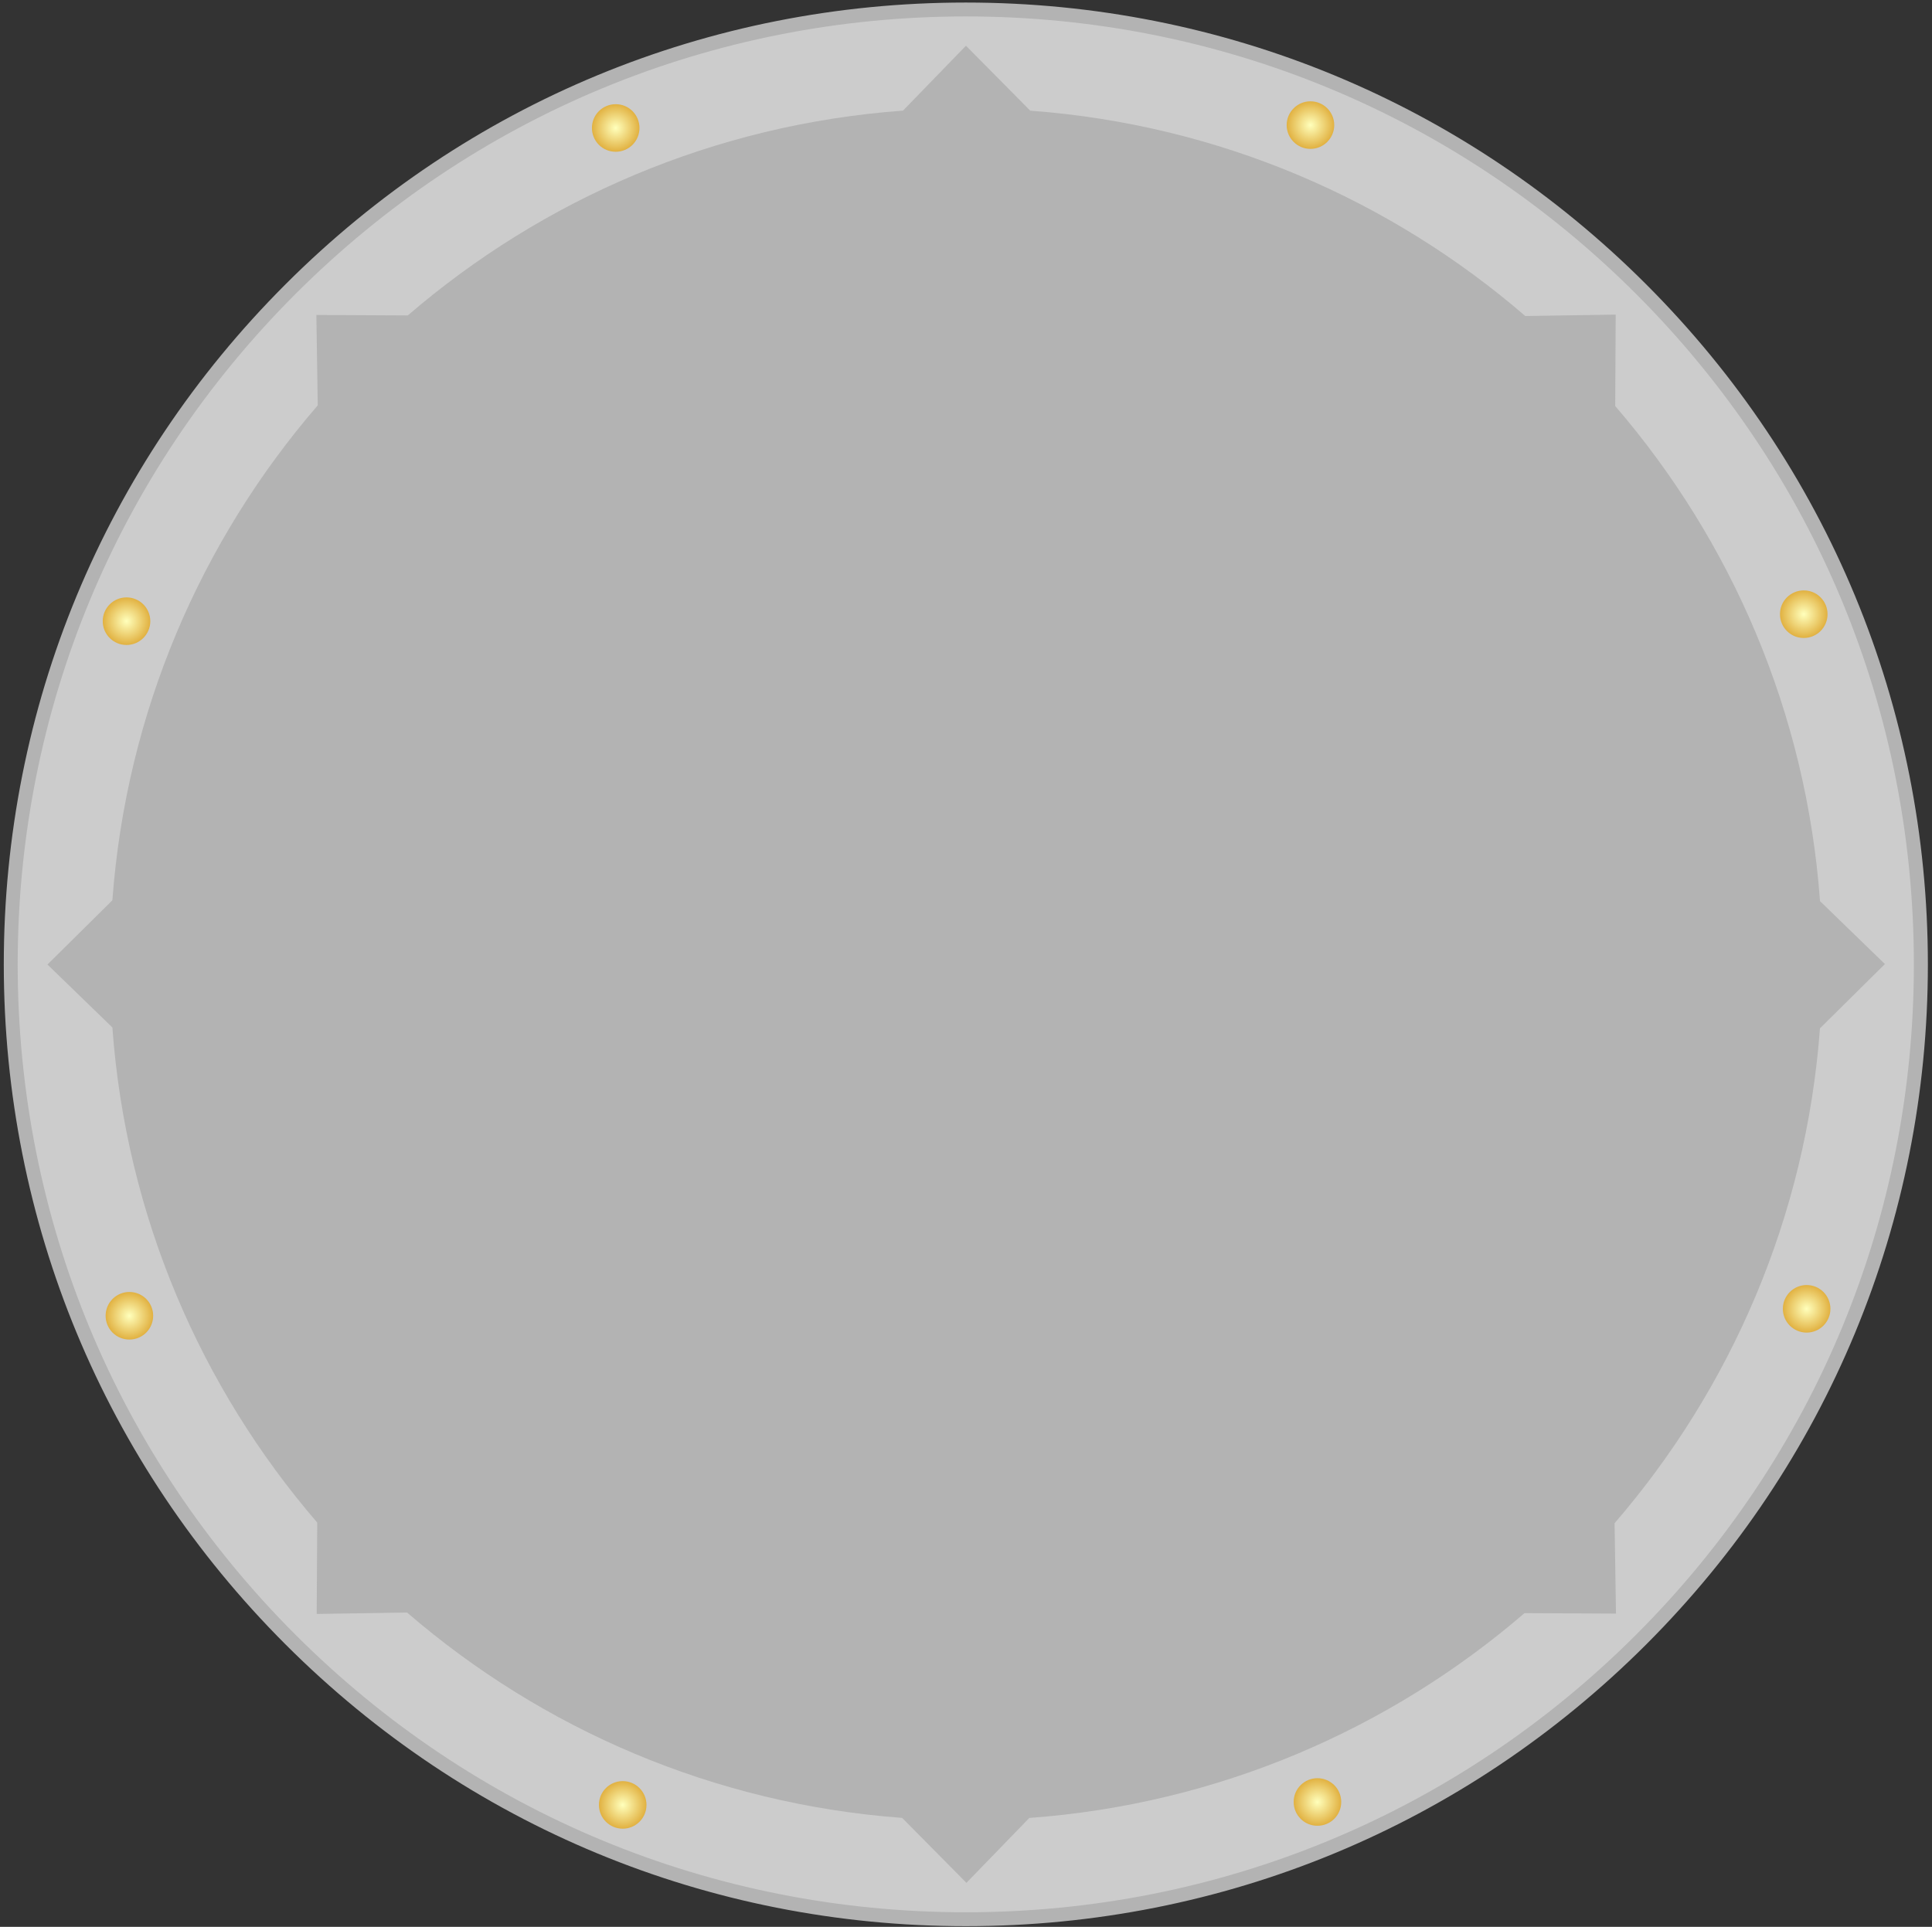 <?xml version="1.0" encoding="utf-8"?>
<!-- Generator: Adobe Illustrator 24.1.2, SVG Export Plug-In . SVG Version: 6.00 Build 0)  -->
<svg version="1.1" id="Layer_1" xmlns="http://www.w3.org/2000/svg" xmlns:xlink="http://www.w3.org/1999/xlink" x="0px" y="0px"
	 viewBox="0 0 403 402" style="enable-background:new 0 0 403 402;" xml:space="preserve">
<rect x="0" y="0" width="403" height="402" fill="#333333" stroke="none"/>
<style type="text/css">
	.st0{fill:#CCCCCC;}
	.st1{fill:#B3B3B3;}
	.st2{fill:url(#SVGID_1_);}
	.st3{fill:url(#SVGID_2_);}
	.st4{fill:url(#SVGID_3_);}
	.st5{fill:url(#SVGID_4_);}
	.st6{fill:url(#SVGID_5_);}
	.st7{fill:url(#SVGID_6_);}
	.st8{fill:url(#SVGID_7_);}
	.st9{fill:url(#SVGID_8_);}
</style>
<g>
	<g>
		<g>
			<g>
				<path class="st0" d="M342.33,342.06c36.05-36.05,58.35-85.85,58.35-140.86c0-55.02-22.3-104.82-58.35-140.87
					C306.28,24.27,256.48,1.97,201.46,1.97c-55.01,0-104.81,22.3-140.87,58.35l-0.01,0.01C24.54,96.39,2.24,146.19,2.24,201.2
					c0,55.01,22.3,104.81,58.35,140.86c36.05,36.05,85.85,58.35,140.87,58.35c55.01,0,104.81-22.3,140.86-58.34L342.33,342.06z"/>
			</g>
			<path class="st1" d="M66.06,336.72l18.86-0.29c28.13,24.28,63.92,39.93,103.26,42.84l13.41,13.55l13.12-13.54
				c39.34-2.87,75.14-18.48,103.29-42.73l19.08,0.1l-0.29-18.86c24.28-28.13,39.93-63.92,42.84-103.25l13.55-13.41L379.64,188
				c-2.87-39.34-18.48-75.14-42.72-103.29l0.1-19.07l-18.86,0.29C290.02,41.64,254.23,26,214.9,23.09L201.49,9.54l-13.13,13.54
				c-39.34,2.87-75.14,18.48-103.3,42.73l-19.07-0.1l0.29,18.86c-24.28,28.13-39.93,63.92-42.84,103.26L9.9,201.23l13.54,13.13
				c2.87,39.34,18.48,75.14,42.73,103.3L66.06,336.72z"/>
			<g>
				<g>
					<g>
					</g>
					<g>
					</g>
					<g>
					</g>
					<g>
					</g>
					<g>
					</g>
					<g>
					</g>
					<g>
					</g>
					<g>
					</g>
				</g>
				<g>
					<radialGradient id="SVGID_1_" cx="26.386" cy="129.597" r="4.962" gradientUnits="userSpaceOnUse">
						<stop  offset="5.376340e-03" style="stop-color:#FFFFBB"/>
						<stop  offset="1" style="stop-color:#E1B141"/>
					</radialGradient>
					<circle class="st2" cx="26.39" cy="129.6" r="4.96"/>
					<radialGradient id="SVGID_2_" cx="376.85" cy="273.06" r="4.962" gradientUnits="userSpaceOnUse">
						<stop  offset="5.376340e-03" style="stop-color:#FFFFBB"/>
						<stop  offset="1" style="stop-color:#E1B141"/>
					</radialGradient>
					<path class="st3" d="M376.85,268.1c-2.74,0-4.96,2.23-4.96,4.96c0,2.74,2.23,4.96,4.96,4.96c2.74,0,4.96-2.22,4.96-4.96
						C381.81,270.32,379.59,268.1,376.85,268.1z"/>
					<radialGradient id="SVGID_3_" cx="26.988" cy="274.515" r="4.961" gradientUnits="userSpaceOnUse">
						<stop  offset="5.376340e-03" style="stop-color:#FFFFBB"/>
						<stop  offset="1" style="stop-color:#E1B141"/>
					</radialGradient>
					<path class="st4" d="M26.99,269.55c-1.33,0-2.57,0.52-3.51,1.45c-1.93,1.94-1.93,5.08,0,7.02c0.94,0.94,2.18,1.45,3.51,1.45
						c1.33,0,2.57-0.52,3.51-1.45c1.93-1.94,1.93-5.08,0-7.02C29.56,270.07,28.31,269.55,26.99,269.55z"/>
					<radialGradient id="SVGID_4_" cx="376.247" cy="128.143" r="4.961" gradientUnits="userSpaceOnUse">
						<stop  offset="5.376340e-03" style="stop-color:#FFFFBB"/>
						<stop  offset="1" style="stop-color:#E1B141"/>
					</radialGradient>
					<path class="st5" d="M376.25,133.1c1.33,0,2.57-0.52,3.51-1.45c1.93-1.94,1.93-5.08,0-7.02c-0.94-0.94-2.18-1.45-3.51-1.45
						c-1.33,0-2.57,0.52-3.51,1.45c-0.94,0.94-1.45,2.18-1.45,3.51c0,1.33,0.52,2.57,1.45,3.51
						C373.68,132.59,374.92,133.1,376.25,133.1z"/>
					<radialGradient id="SVGID_5_" cx="129.886" cy="376.561" r="4.961" gradientUnits="userSpaceOnUse">
						<stop  offset="5.376340e-03" style="stop-color:#FFFFBB"/>
						<stop  offset="1" style="stop-color:#E1B141"/>
					</radialGradient>
					<path class="st6" d="M129.89,371.6c-2.74,0-4.96,2.22-4.96,4.96c0,2.74,2.23,4.96,4.96,4.96c1.33,0,2.57-0.52,3.51-1.45
						c0.94-0.94,1.45-2.19,1.45-3.51C134.85,373.82,132.62,371.6,129.89,371.6z"/>
					<radialGradient id="SVGID_6_" cx="273.349" cy="26.096" r="4.962" gradientUnits="userSpaceOnUse">
						<stop  offset="5.376340e-03" style="stop-color:#FFFFBB"/>
						<stop  offset="1" style="stop-color:#E1B141"/>
					</radialGradient>
					<path class="st7" d="M273.35,31.06L273.35,31.06c2.74,0,4.96-2.23,4.96-4.96c0-2.74-2.23-4.96-4.96-4.96
						c-2.74,0-4.96,2.23-4.96,4.96C268.39,28.83,270.61,31.06,273.35,31.06z"/>
					<radialGradient id="SVGID_7_" cx="274.803" cy="375.956" r="4.961" gradientUnits="userSpaceOnUse">
						<stop  offset="5.376340e-03" style="stop-color:#FFFFBB"/>
						<stop  offset="1" style="stop-color:#E1B141"/>
					</radialGradient>
					<path class="st8" d="M274.81,370.99c-1.33,0-2.57,0.52-3.51,1.45c-0.94,0.94-1.45,2.18-1.45,3.51c0,1.32,0.52,2.57,1.45,3.51
						c0.94,0.94,2.18,1.45,3.51,1.45c1.32,0,2.57-0.52,3.51-1.45c1.93-1.94,1.93-5.08,0-7.02
						C277.37,371.51,276.13,370.99,274.81,370.99z"/>
					<radialGradient id="SVGID_8_" cx="128.432" cy="26.698" r="4.96" gradientUnits="userSpaceOnUse">
						<stop  offset="5.376340e-03" style="stop-color:#FFFFBB"/>
						<stop  offset="1" style="stop-color:#E1B141"/>
					</radialGradient>
					<path class="st9" d="M131.94,30.21c1.93-1.93,1.93-5.08,0-7.02c-0.94-0.94-2.18-1.45-3.51-1.45c-1.33,0-2.57,0.52-3.51,1.45
						c-1.93,1.93-1.93,5.08,0,7.02c0.94,0.94,2.18,1.45,3.51,1.45C129.76,31.66,131,31.14,131.94,30.21z"/>
				</g>
			</g>
			<g>
				<g>
					<g>
					</g>
					<g>
					</g>
				</g>
				<g>
				</g>
				<g>
				</g>
			</g>
			<g>
			</g>
			<g>
				<g>
					<path class="st1" d="M201.46,401.86C201.46,401.86,201.46,401.86,201.46,401.86c-53.6,0-104-20.87-141.9-58.78
						C21.69,305.21,0.82,254.86,0.79,201.29l0-0.11C0.8,147.58,21.67,97.19,59.57,59.3c37.9-37.9,88.29-58.77,141.88-58.77
						c53.62,0,104.01,20.87,141.91,58.77c37.9,37.9,58.77,88.28,58.78,141.88l0,0.11c-0.02,53.57-20.89,103.92-58.77,141.81
						C305.46,380.99,255.06,401.86,201.46,401.86z M3.69,201.08l0,0.11c0,52.83,20.57,102.49,57.92,139.84
						c37.36,37.36,87.02,57.93,139.84,57.93c52.83,0,102.49-20.57,139.85-57.93c37.35-37.35,57.92-87.02,57.92-139.84l0-0.1
						c-0.03-52.79-20.6-102.41-57.92-139.74C303.95,24,254.29,3.43,201.48,3.43C148.63,3.43,98.97,24,61.62,61.35
						C24.29,98.68,3.72,148.3,3.69,201.08z"/>
				</g>
			</g>
		</g>
	</g>
</g>
</svg>
